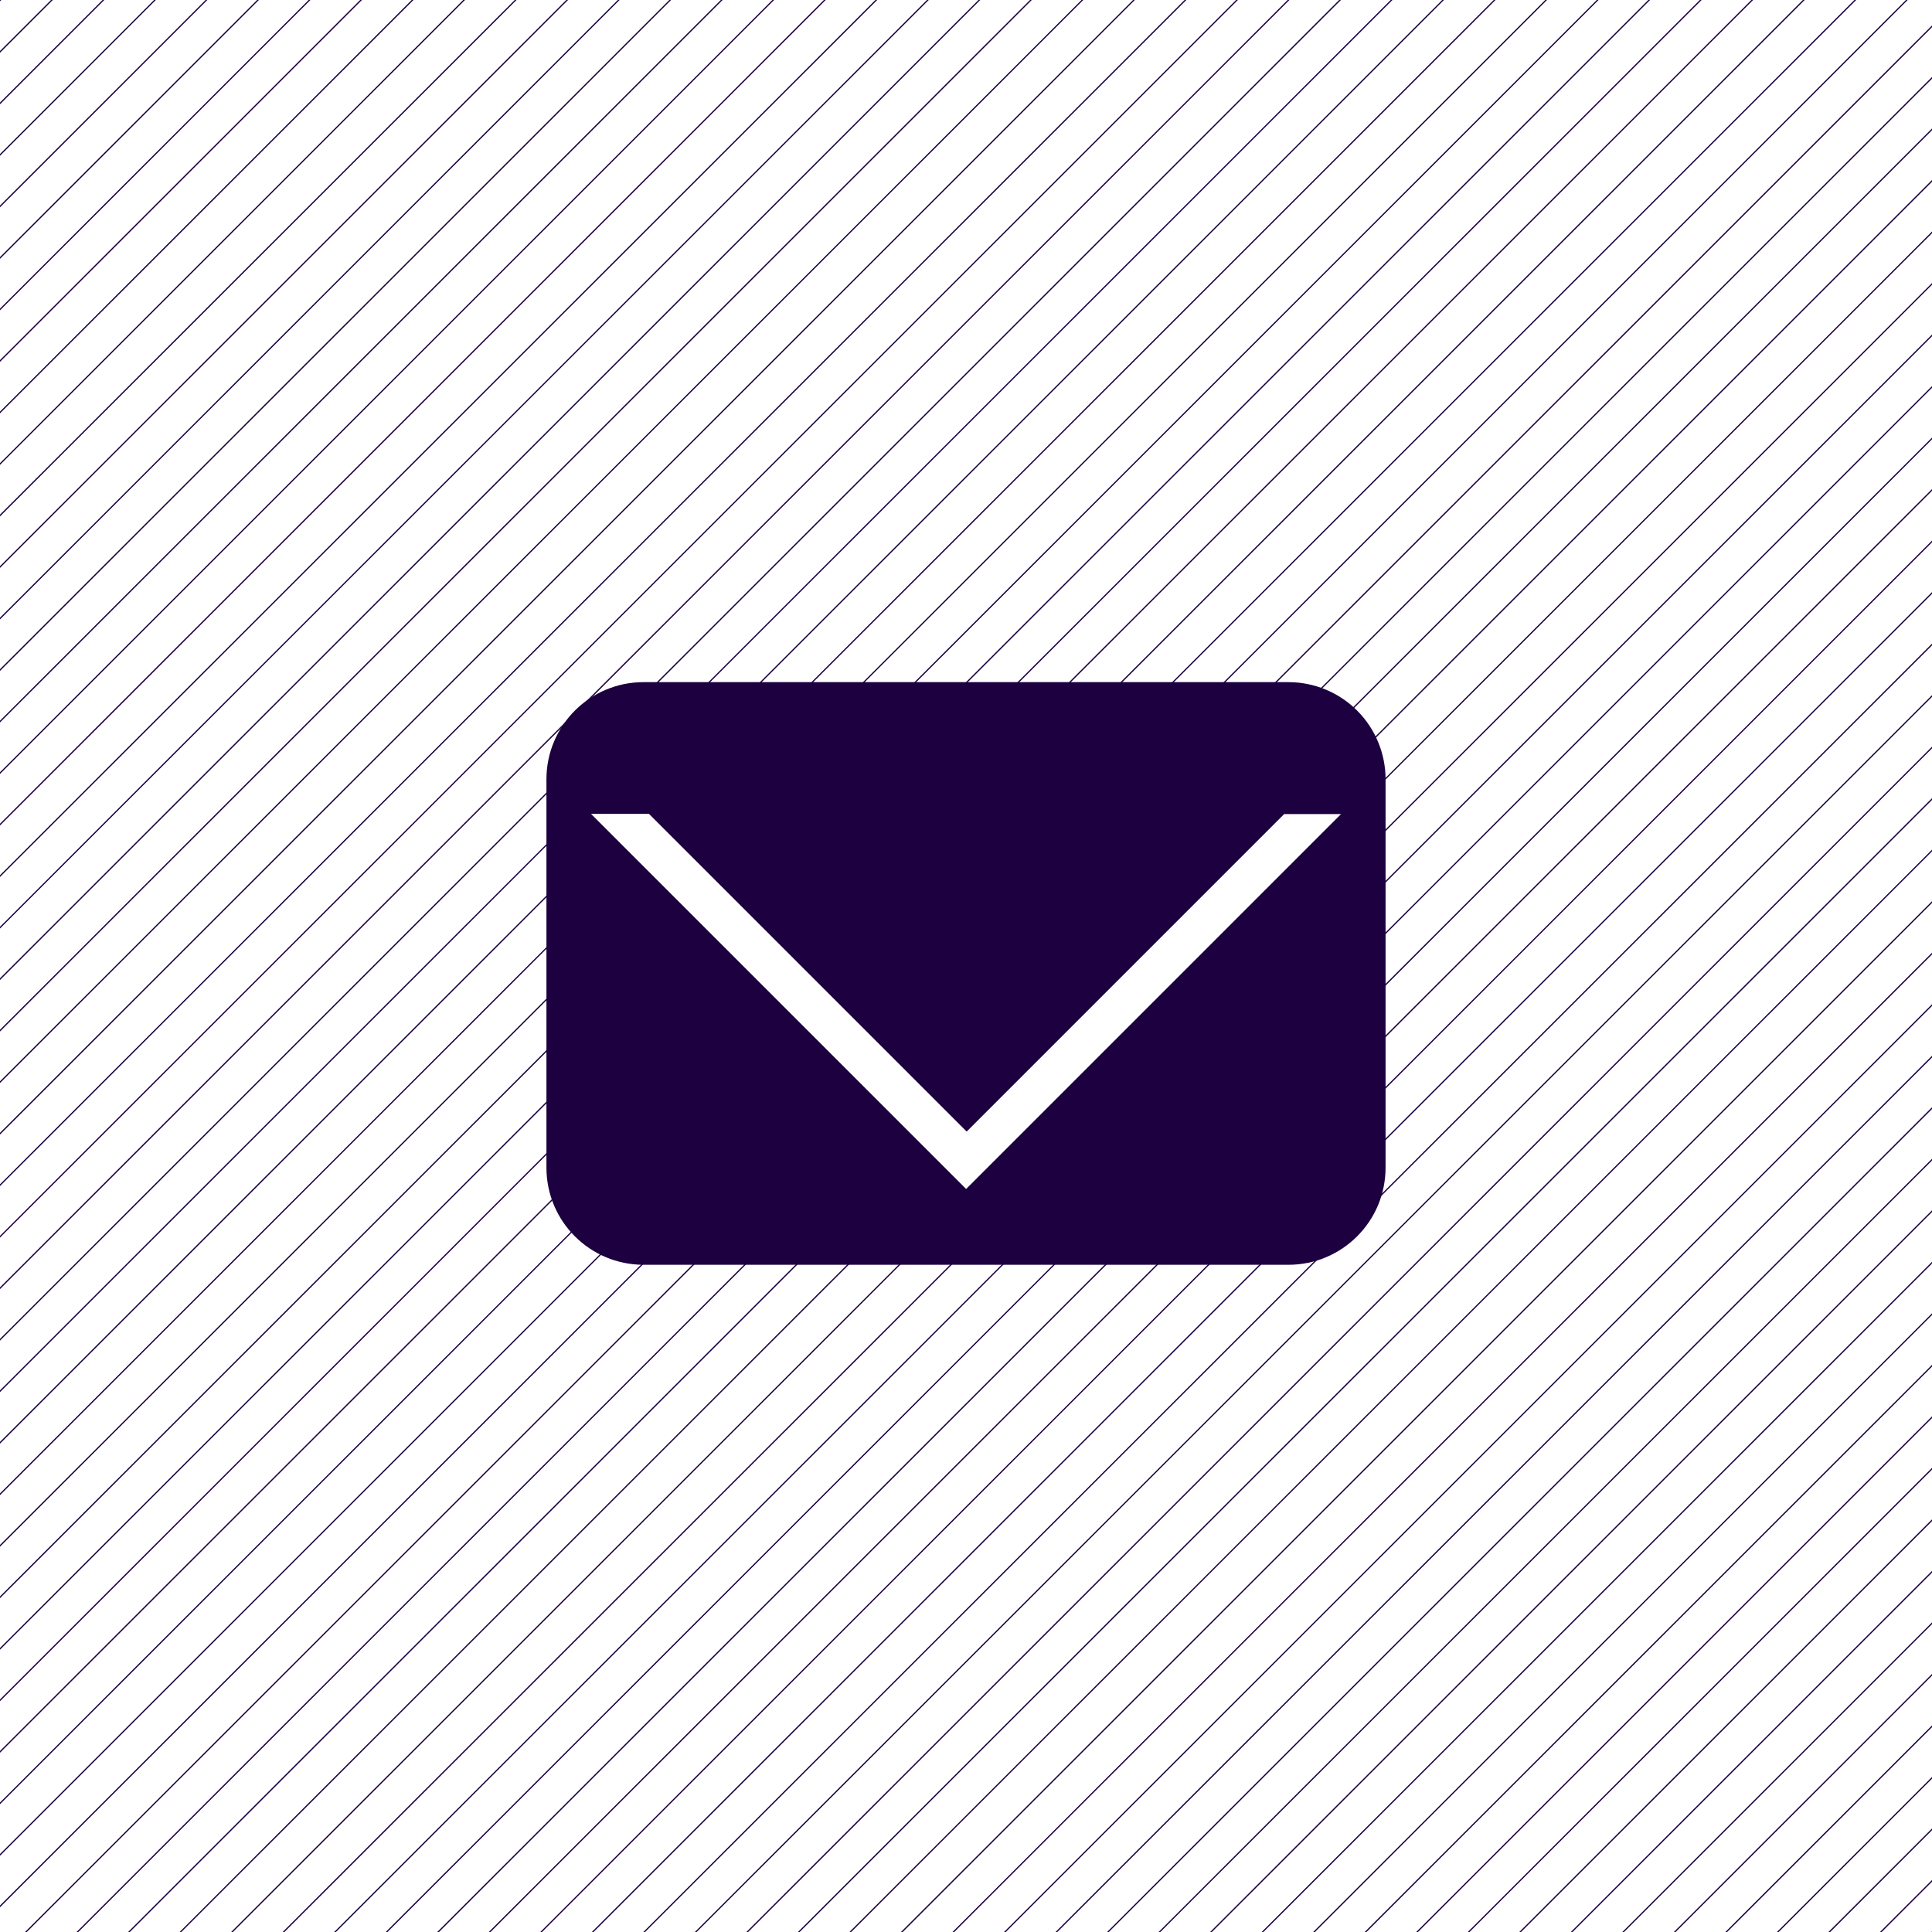 <svg version="1.1" viewBox="0.0 0.0 1200.0 1200.0" fill="none" stroke="none" stroke-linecap="square" stroke-miterlimit="10" xmlns:xlink="http://www.w3.org/1999/xlink" xmlns="http://www.w3.org/2000/svg"><rect x="0.0" y="0.0" width="1200.0" height="1200.0" fill="#808080" stroke="none"/><clipPath id="g63a1e5387f_0_740.0"><path d="m0 0l1200.0 0l0 1200.0l-1200.0 0l0 -1200.0z" clip-rule="nonzero"/></clipPath><g clip-path="url(#g63a1e5387f_0_740.0)"><path fill="#1c003f" d="m0 0l1200.0 0l0 1200.0l-1200.0 0z" fill-rule="evenodd"/><path fill="#ffffff" d="m977.27 -1008.268l15.433 15.465l-1985.512 1985.071l-15.433 -15.465z" fill-rule="evenodd"/><path fill="#ffffff" d="m993.27 -992.268l15.433 15.465l-1985.512 1985.071l-15.433 -15.465z" fill-rule="evenodd"/><path fill="#ffffff" d="m1009.27 -976.268l15.433 15.465l-1985.512 1985.071l-15.433 -15.465z" fill-rule="evenodd"/><path fill="#ffffff" d="m1025.27 -960.268l15.433 15.465l-1985.512 1985.071l-15.433 -15.465z" fill-rule="evenodd"/><path fill="#ffffff" d="m1041.27 -944.268l15.433 15.465l-1985.512 1985.071l-15.433 -15.465z" fill-rule="evenodd"/><path fill="#ffffff" d="m1057.27 -928.268l15.433 15.465l-1985.512 1985.071l-15.433 -15.465z" fill-rule="evenodd"/><path fill="#ffffff" d="m1073.27 -912.268l15.433 15.465l-1985.512 1985.071l-15.433 -15.465z" fill-rule="evenodd"/><path fill="#ffffff" d="m1089.27 -896.268l15.433 15.465l-1985.512 1985.071l-15.433 -15.465z" fill-rule="evenodd"/><path fill="#ffffff" d="m1105.27 -880.268l15.433 15.465l-1985.512 1985.071l-15.433 -15.465z" fill-rule="evenodd"/><path fill="#ffffff" d="m1121.27 -864.268l15.433 15.465l-1985.512 1985.071l-15.433 -15.465z" fill-rule="evenodd"/><path fill="#ffffff" d="m1137.27 -848.268l15.433 15.465l-1985.512 1985.071l-15.433 -15.465z" fill-rule="evenodd"/><path fill="#ffffff" d="m1153.27 -832.268l15.433 15.465l-1985.512 1985.071l-15.433 -15.465z" fill-rule="evenodd"/><path fill="#ffffff" d="m1169.27 -816.268l15.433 15.465l-1985.512 1985.071l-15.433 -15.465z" fill-rule="evenodd"/><path fill="#ffffff" d="m1185.27 -800.268l15.433 15.465l-1985.512 1985.071l-15.433 -15.465z" fill-rule="evenodd"/><path fill="#ffffff" d="m1201.27 -784.268l15.433 15.465l-1985.512 1985.071l-15.433 -15.465z" fill-rule="evenodd"/><path fill="#ffffff" d="m1217.27 -768.268l15.433 15.465l-1985.512 1985.071l-15.433 -15.465z" fill-rule="evenodd"/><path fill="#ffffff" d="m1233.27 -752.268l15.433 15.465l-1985.512 1985.071l-15.433 -15.465z" fill-rule="evenodd"/><path fill="#ffffff" d="m1249.27 -736.268l15.433 15.465l-1985.512 1985.071l-15.433 -15.465z" fill-rule="evenodd"/><path fill="#ffffff" d="m1265.27 -720.268l15.433 15.465l-1985.512 1985.071l-15.433 -15.465z" fill-rule="evenodd"/><path fill="#ffffff" d="m1281.27 -704.268l15.433 15.465l-1985.512 1985.071l-15.433 -15.465z" fill-rule="evenodd"/><path fill="#ffffff" d="m1297.27 -688.268l15.433 15.465l-1985.512 1985.071l-15.433 -15.465z" fill-rule="evenodd"/><path fill="#ffffff" d="m1313.27 -672.268l15.433 15.465l-1985.512 1985.071l-15.433 -15.465z" fill-rule="evenodd"/><path fill="#ffffff" d="m1329.27 -656.268l15.433 15.465l-1985.512 1985.071l-15.433 -15.465z" fill-rule="evenodd"/><path fill="#ffffff" d="m1345.27 -640.268l15.433 15.465l-1985.512 1985.071l-15.433 -15.465z" fill-rule="evenodd"/><path fill="#ffffff" d="m1361.27 -624.268l15.433 15.465l-1985.512 1985.071l-15.433 -15.465z" fill-rule="evenodd"/><path fill="#ffffff" d="m1377.27 -608.268l15.433 15.465l-1985.512 1985.071l-15.433 -15.465z" fill-rule="evenodd"/><path fill="#ffffff" d="m1393.27 -592.268l15.433 15.465l-1985.512 1985.071l-15.433 -15.465z" fill-rule="evenodd"/><path fill="#ffffff" d="m1409.27 -576.268l15.433 15.465l-1985.512 1985.071l-15.433 -15.465z" fill-rule="evenodd"/><path fill="#ffffff" d="m1425.27 -560.268l15.433 15.465l-1985.512 1985.071l-15.433 -15.465z" fill-rule="evenodd"/><path fill="#ffffff" d="m1441.27 -544.268l15.433 15.465l-1985.512 1985.071l-15.433 -15.465z" fill-rule="evenodd"/><path fill="#ffffff" d="m1457.27 -528.268l15.433 15.465l-1985.512 1985.071l-15.433 -15.465z" fill-rule="evenodd"/><path fill="#ffffff" d="m1473.27 -512.268l15.433 15.465l-1985.512 1985.071l-15.433 -15.465z" fill-rule="evenodd"/><path fill="#ffffff" d="m1489.27 -496.268l15.433 15.465l-1985.512 1985.071l-15.433 -15.465z" fill-rule="evenodd"/><path fill="#ffffff" d="m1505.27 -480.268l15.433 15.465l-1985.512 1985.071l-15.433 -15.465z" fill-rule="evenodd"/><path fill="#ffffff" d="m1521.27 -464.268l15.433 15.465l-1985.512 1985.071l-15.433 -15.465z" fill-rule="evenodd"/><path fill="#ffffff" d="m1537.27 -448.268l15.433 15.465l-1985.512 1985.071l-15.433 -15.465z" fill-rule="evenodd"/><path fill="#ffffff" d="m1553.27 -432.268l15.433 15.465l-1985.512 1985.071l-15.433 -15.465z" fill-rule="evenodd"/><path fill="#ffffff" d="m1569.27 -416.268l15.433 15.465l-1985.512 1985.071l-15.433 -15.465z" fill-rule="evenodd"/><path fill="#ffffff" d="m1585.27 -400.268l15.433 15.465l-1985.512 1985.071l-15.433 -15.465z" fill-rule="evenodd"/><path fill="#ffffff" d="m1601.27 -384.268l15.433 15.465l-1985.512 1985.071l-15.433 -15.465z" fill-rule="evenodd"/><path fill="#ffffff" d="m1617.27 -368.268l15.433 15.465l-1985.512 1985.071l-15.433 -15.465z" fill-rule="evenodd"/><path fill="#ffffff" d="m1633.27 -352.268l15.433 15.465l-1985.512 1985.071l-15.433 -15.465z" fill-rule="evenodd"/><path fill="#ffffff" d="m1649.27 -336.268l15.433 15.465l-1985.512 1985.071l-15.433 -15.465z" fill-rule="evenodd"/><path fill="#ffffff" d="m1665.27 -320.268l15.433 15.465l-1985.512 1985.071l-15.433 -15.465z" fill-rule="evenodd"/><path fill="#ffffff" d="m1681.27 -304.268l15.433 15.465l-1985.512 1985.071l-15.433 -15.465z" fill-rule="evenodd"/><path fill="#ffffff" d="m1697.27 -288.268l15.433 15.465l-1985.512 1985.071l-15.433 -15.465z" fill-rule="evenodd"/><path fill="#ffffff" d="m1713.27 -272.268l15.433 15.465l-1985.512 1985.071l-15.433 -15.465z" fill-rule="evenodd"/><path fill="#ffffff" d="m1729.27 -256.268l15.433 15.465l-1985.512 1985.071l-15.433 -15.465z" fill-rule="evenodd"/><path fill="#ffffff" d="m1745.27 -240.268l15.433 15.465l-1985.512 1985.071l-15.433 -15.465z" fill-rule="evenodd"/><path fill="#ffffff" d="m1761.27 -224.268l15.433 15.465l-1985.512 1985.071l-15.433 -15.465z" fill-rule="evenodd"/><path fill="#ffffff" d="m1777.27 -208.268l15.433 15.465l-1985.512 1985.071l-15.433 -15.465z" fill-rule="evenodd"/><path fill="#ffffff" d="m1793.27 -192.268l15.433 15.465l-1985.512 1985.071l-15.433 -15.465z" fill-rule="evenodd"/><path fill="#ffffff" d="m1809.27 -176.268l15.433 15.465l-1985.512 1985.071l-15.433 -15.465z" fill-rule="evenodd"/><path fill="#ffffff" d="m1825.27 -160.268l15.433 15.465l-1985.512 1985.071l-15.433 -15.465z" fill-rule="evenodd"/><path fill="#ffffff" d="m1841.27 -144.268l15.433 15.465l-1985.512 1985.071l-15.433 -15.465z" fill-rule="evenodd"/><path fill="#ffffff" d="m1857.27 -128.268l15.433 15.465l-1985.512 1985.071l-15.433 -15.465z" fill-rule="evenodd"/><path fill="#ffffff" d="m1873.27 -112.268l15.433 15.465l-1985.512 1985.071l-15.433 -15.465z" fill-rule="evenodd"/><path fill="#ffffff" d="m1889.27 -96.268l15.433 15.465l-1985.512 1985.071l-15.433 -15.465z" fill-rule="evenodd"/><path fill="#ffffff" d="m1905.27 -80.268l15.433 15.465l-1985.512 1985.071l-15.433 -15.465z" fill-rule="evenodd"/><path fill="#ffffff" d="m1921.27 -64.268l15.433 15.465l-1985.512 1985.071l-15.433 -15.465z" fill-rule="evenodd"/><path fill="#ffffff" d="m1937.27 -48.268l15.433 15.465l-1985.512 1985.071l-15.433 -15.465z" fill-rule="evenodd"/><path fill="#ffffff" d="m1953.27 -32.268l15.433 15.465l-1985.512 1985.071l-15.433 -15.465z" fill-rule="evenodd"/><path fill="#ffffff" d="m1969.27 -16.268l15.433 15.465l-1985.512 1985.071l-15.433 -15.465z" fill-rule="evenodd"/><path fill="#ffffff" d="m1985.27 -0.268l15.433 15.465l-1985.512 1985.071l-15.433 -15.465z" fill-rule="evenodd"/><path fill="#ffffff" d="m2001.27 15.732l15.433 15.465l-1985.512 1985.071l-15.433 -15.465z" fill-rule="evenodd"/><path fill="#ffffff" d="m2017.27 31.732l15.433 15.465l-1985.512 1985.071l-15.433 -15.465z" fill-rule="evenodd"/><path fill="#ffffff" d="m2033.27 47.732l15.433 15.465l-1985.512 1985.071l-15.433 -15.465z" fill-rule="evenodd"/><path fill="#ffffff" d="m2049.27 63.732l15.433 15.465l-1985.512 1985.071l-15.433 -15.465z" fill-rule="evenodd"/><path fill="#ffffff" d="m2065.27 79.732l15.433 15.465l-1985.512 1985.071l-15.433 -15.465z" fill-rule="evenodd"/><path fill="#ffffff" d="m2081.27 95.732l15.433 15.465l-1985.512 1985.071l-15.433 -15.465z" fill-rule="evenodd"/><path fill="#ffffff" d="m2097.27 111.732l15.433 15.465l-1985.512 1985.071l-15.433 -15.465z" fill-rule="evenodd"/><path fill="#ffffff" d="m2113.27 127.732l15.433 15.465l-1985.512 1985.071l-15.433 -15.465z" fill-rule="evenodd"/><path fill="#ffffff" d="m2129.27 143.732l15.433 15.465l-1985.512 1985.071l-15.433 -15.465z" fill-rule="evenodd"/><path fill="#ffffff" d="m2145.27 159.732l15.433 15.465l-1985.512 1985.071l-15.433 -15.465z" fill-rule="evenodd"/><path fill="#ffffff" d="m2161.27 175.732l15.433 15.465l-1985.512 1985.071l-15.433 -15.465z" fill-rule="evenodd"/><path fill="#ffffff" d="m2177.27 191.732l15.433 15.465l-1985.512 1985.071l-15.433 -15.465z" fill-rule="evenodd"/><path fill="#1c003f" d="m339.402 484.006l0 0c0 -33.312 27.004 -60.316 60.316 -60.316l400.565 0c15.997 0 31.338 6.355 42.65 17.666c11.311 11.311 17.666 26.653 17.666 42.65l0 241.257c0 33.312 -27.005 60.316 -60.316 60.316l-400.565 0c-33.312 0 -60.316 -27.004 -60.316 -60.316z" fill-rule="evenodd"/><path fill="#ffffff" d="m600.079 738.498l-233.008 -233.008l36.006 0.012l197.342 197.342l197.208 -197.208l35.302 0.012z" fill-rule="evenodd"/></g></svg>